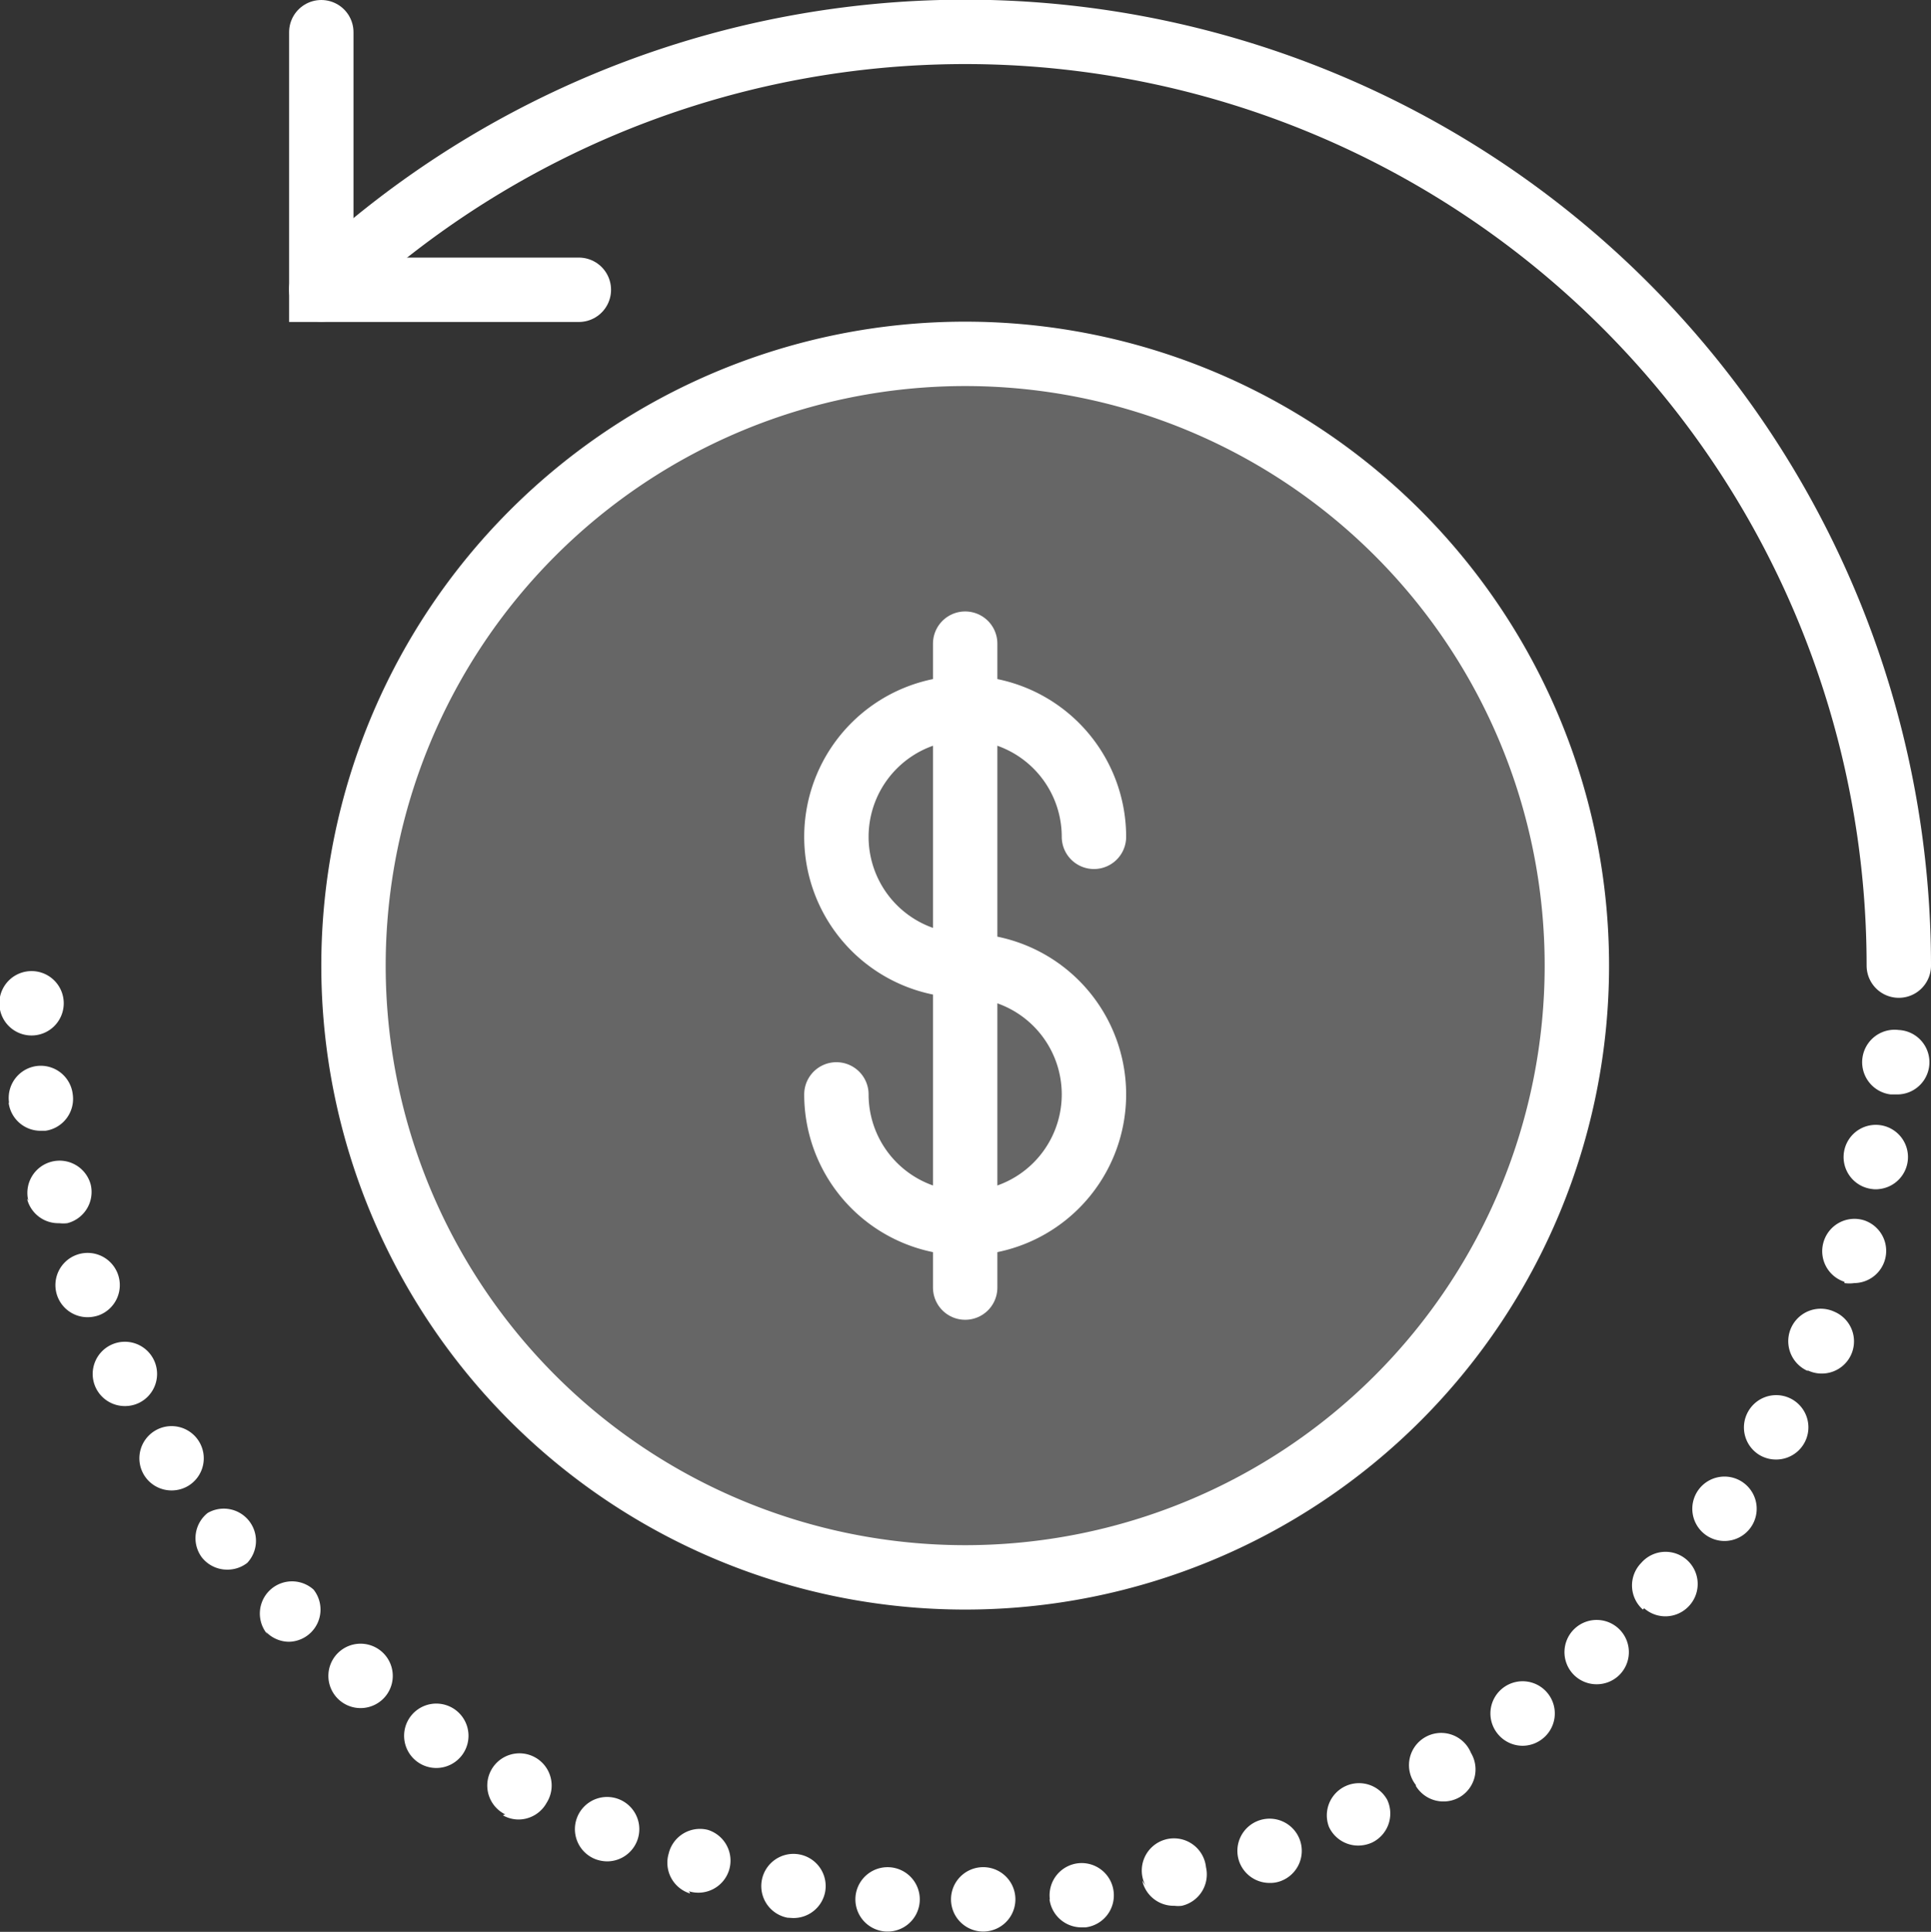 <svg id="Layer_1" data-name="Layer 1" xmlns="http://www.w3.org/2000/svg" viewBox="0 0 59.98 60"><rect x="0" y="0" width="59.98" height="60" fill="#333333" stroke="none"/><defs><style>.cls-1,.cls-5{fill:none;}.cls-1,.cls-4,.cls-5{stroke:#fff;stroke-linecap:round;stroke-width:2px;}.cls-2{fill:#fff;}.cls-3{fill:#none;}.cls-4{fill:#666;}.cls-4,.cls-5{stroke-linejoin:round;}</style></defs><title>money</title><g id="Page-1"><g id="_1493943425_52_-Time_is_Money-_business_finance_marketing" data-name="1493943425_52_-Time_is_Money-_business_finance_marketing"><path id="Stroke-954" class="cls-1" d="M10,9A29,29,0,0,1,59,30" transform="translate(-0.02 -0.01)"/><polyline id="Stroke-955" class="cls-1" points="17.98 9 9.98 9 9.98 1"/><path id="Fill-956" class="cls-2" d="M0,31.17a1,1,0,1,1,1,1H1a1,1,0,0,1-1-1ZM58.74,34A1,1,0,1,1,59,32a1,1,0,0,1-.1,2ZM.3,34.25h0a1,1,0,0,1,.85-1.13A1,1,0,0,1,2.28,34a1,1,0,0,1-.85,1.13H1.29a1,1,0,0,1-1-.86Zm57.88,2.69a1,1,0,1,1,.21,0,.76.76,0,0,1-.21,0ZM.9,37.3a1,1,0,0,1,.72-1.21,1,1,0,0,1,1.22.72A1,1,0,0,1,2.11,38a1.07,1.07,0,0,1-.25,0,1,1,0,0,1-1-.76Zm56.41,2.52a1,1,0,0,1-.64-1.26,1,1,0,0,1,1.25-.65,1,1,0,0,1-.3,1.95,1.1,1.1,0,0,1-.31,0ZM1.8,40.26a1,1,0,1,1,1.29.6,1.07,1.07,0,0,1-.35.06,1,1,0,0,1-.94-.66Zm54.35,2.32A1,1,0,0,1,57,40.75a1,1,0,0,1-.41,1.92,1,1,0,0,1-.4-.09ZM3,43.12a1,1,0,1,1,1.34.46,1,1,0,0,1-.44.1,1,1,0,0,1-.9-.56Zm51.69,2.09a1,1,0,0,1-.37-1.36,1,1,0,1,1,.86,1.49,1,1,0,0,1-.49-.13Zm-50.19.62a1,1,0,1,1,1.38.32,1,1,0,0,1-.53.15,1,1,0,0,1-.85-.47ZM53,47.68a1,1,0,1,1,1.4-.23,1,1,0,0,1-.82.42,1,1,0,0,1-.58-.19Zm-46.71.7A1,1,0,0,1,6.47,47,1,1,0,0,1,7.7,48.55a1,1,0,0,1-.62.21,1,1,0,0,1-.79-.38ZM51.05,50A1,1,0,0,1,51,48.55h0a1,1,0,0,1,1.42-.09,1,1,0,0,1,.08,1.41,1,1,0,0,1-.75.34,1,1,0,0,1-.66-.25Zm-42.73.76h0a1,1,0,0,1,1.44-1.38A1,1,0,0,1,9,51a1,1,0,0,1-.72-.31ZM48.88,52a1,1,0,1,1,1.41.06,1,1,0,0,1-.67.26,1,1,0,0,1-.74-.32Zm-38.31.82a1,1,0,1,1,.65.24,1,1,0,0,1-.65-.24Zm35.94,1a1,1,0,1,1,1.4.21,1,1,0,0,1-.6.2,1,1,0,0,1-.8-.41ZM13,54.74a1,1,0,1,1,.57.18,1,1,0,0,1-.57-.18ZM44,55.45a1,1,0,1,1,1.71-1,1,1,0,0,1-.34,1.37,1,1,0,0,1-.51.14,1,1,0,0,1-.86-.48Zm-28.29.91A1,1,0,1,1,17,56a1,1,0,0,1-.88.52,1,1,0,0,1-.48-.13Zm25.59.39a1,1,0,0,1,1.81-.84,1,1,0,0,1-.48,1.33,1.06,1.06,0,0,1-.42.09,1,1,0,0,1-.91-.58Zm-22.79,1a1,1,0,1,1,.38.07,1.06,1.06,0,0,1-.38-.07Zm20,.07a1,1,0,1,1,1.27.62.92.92,0,0,1-.33.05,1,1,0,0,1-.94-.67Zm-17.05,1a1,1,0,0,1-.67-1.24A1,1,0,0,1,22,56.84a1,1,0,0,1,.67,1.24,1,1,0,0,1-1.25.67Zm14.14-.25A1,1,0,1,1,37.48,58a1,1,0,0,1-.75,1.2.91.91,0,0,1-.23,0,1,1,0,0,1-1-.78Zm-11.12,1h0a1,1,0,1,1,1.17-.8,1,1,0,0,1-1,.81Zm8.15-.57a1,1,0,0,1,.87-1.12,1,1,0,0,1,1.11.87,1,1,0,0,1-.87,1.12h-.12a1,1,0,0,1-1-.87Zm-5.08,1a1,1,0,1,1,.08,0ZM29.56,59a1,1,0,0,1,1-1h0a1,1,0,1,1,0,2h0a1,1,0,0,1-1-1Z" transform="translate(-0.02 -0.01)"/><path id="Fill-957" class="cls-3" d="M49,30A19,19,0,1,1,30,11,19,19,0,0,1,49,30" transform="translate(-0.02 -0.01)"/><path id="Stroke-958" class="cls-4" d="M49,30A19,19,0,1,1,30,11,19,19,0,0,1,49,30Z" transform="translate(-0.02 -0.01)"/><path id="Stroke-959" class="cls-5" d="M26,34a4,4,0,1,0,4-4,4,4,0,1,1,4-4" transform="translate(-0.02 -0.01)"/><path id="Stroke-960" class="cls-5" d="M30,20V40" transform="translate(-0.02 -0.01)"/></g></g></svg>